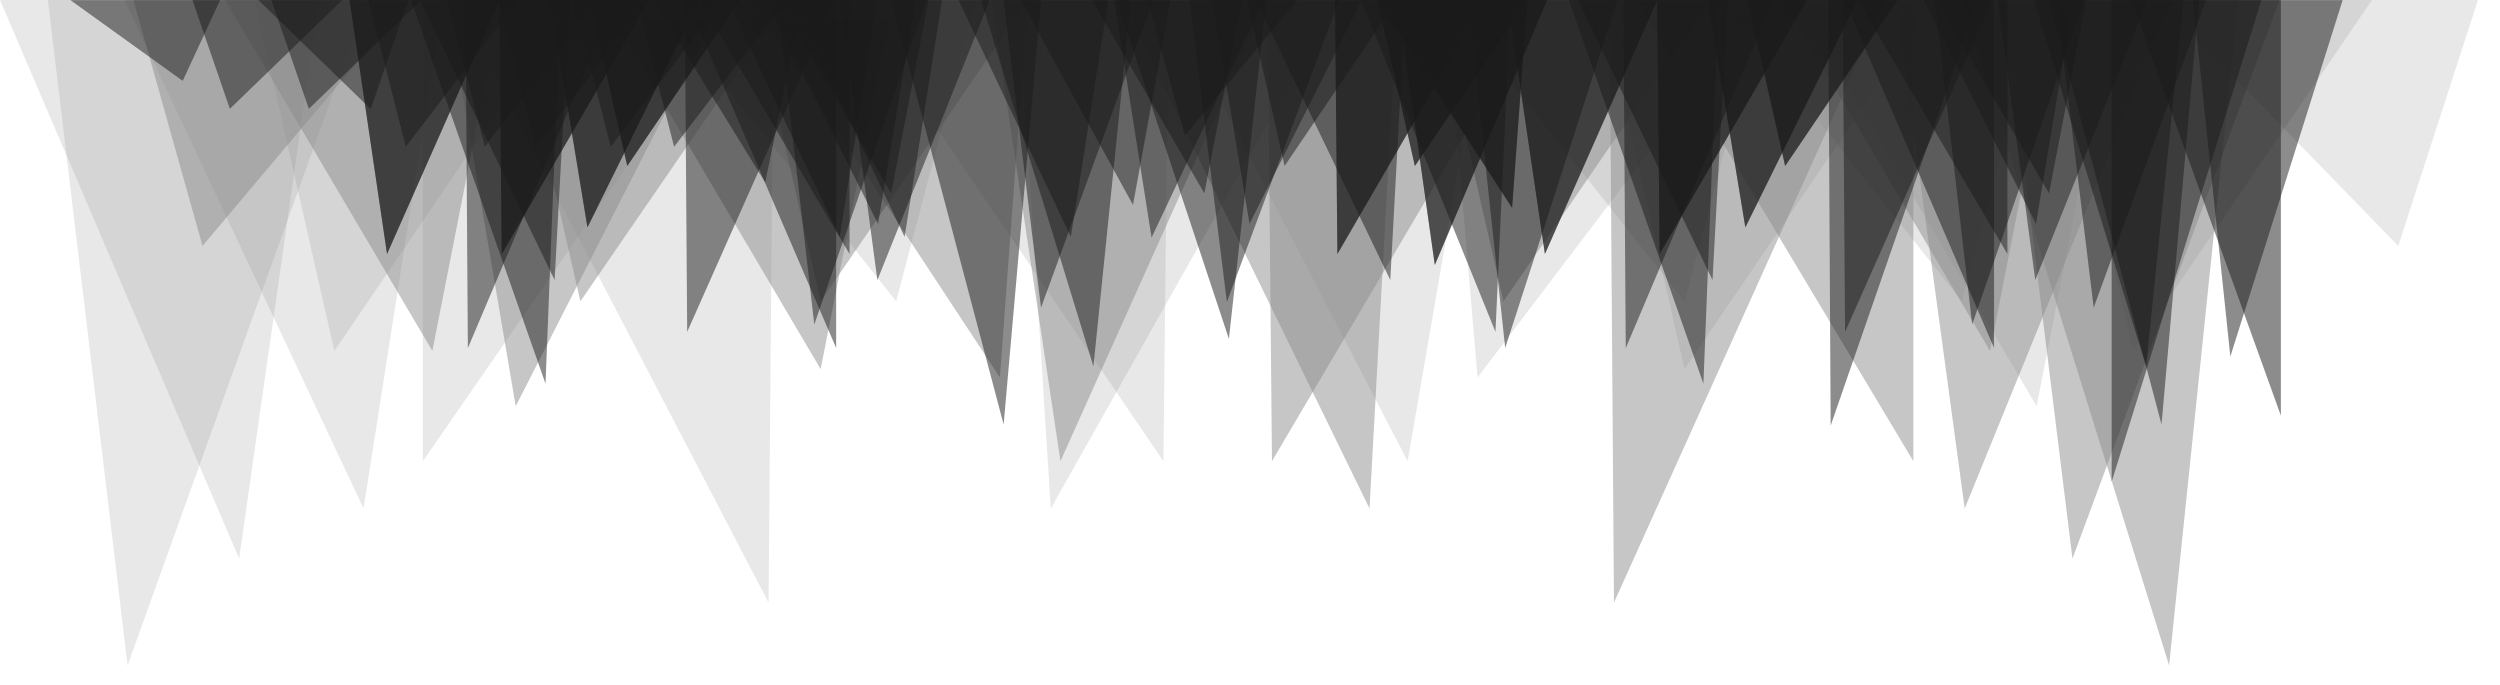 <?xml version="1.0" encoding="UTF-8" standalone="no"?><!DOCTYPE svg PUBLIC "-//W3C//DTD SVG 1.1//EN" "http://www.w3.org/Graphics/SVG/1.1/DTD/svg11.dtd"><svg width="100%" height="100%" viewBox="0 0 1127 309" version="1.1" xmlns="http://www.w3.org/2000/svg" xmlns:xlink="http://www.w3.org/1999/xlink" xml:space="preserve" xmlns:serif="http://www.serif.com/" style="fill-rule:evenodd;clip-rule:evenodd;stroke-linejoin:round;stroke-miterlimit:1.414;"><rect id="Artboard2" x="0" y="0" width="1126.33" height="308.09" style="fill:none;"/><clipPath id="_clip1"><rect x="0" y="0" width="1126.33" height="308.09"/></clipPath><g clip-path="url(#_clip1)"><g><g><path d="M977.828,299.952l-93.375,-299.952l124.5,0l-31.125,299.952Z" style="fill:#8c8c8c;fill-opacity:0.494;"/><path d="M194.908,158.192l-93.375,-158.192l124.5,0l-31.125,158.192Z" style="fill:#8c8c8c;fill-opacity:0.494;"/><path d="M897.104,158.192l-93.375,-158.192l124.5,0l-31.125,158.192Z" style="fill:#8c8c8c;fill-opacity:0.494;"/><path d="M369.952,166.409l-93.374,-158.193l124.499,0l-31.125,158.193Z" style="fill:#8c8c8c;fill-opacity:0.494;"/><path d="M885.697,229.236l-31.125,-229.236l124.5,0l-93.375,229.236Z" style="fill:#8c8c8c;fill-opacity:0.494;"/><path d="M934.267,251.813l-31.125,-251.813l124.5,0l-93.375,251.813Z" style="fill:#8c8c8c;fill-opacity:0.494;"/><path d="M677.772,135.836l-31.125,-135.836l124.5,0l-93.375,135.836Z" style="fill:#8c8c8c;fill-opacity:0.494;"/><path d="M91.285,110.88l-31.125,-110.88l124.5,0l-93.375,110.88Z" style="fill:#8c8c8c;fill-opacity:0.494;"/><path d="M369.952,135.836l-31.125,-135.836l124.5,0l-93.375,135.836Z" style="fill:#8c8c8c;fill-opacity:0.494;"/><path d="M261.636,135.836l-31.125,-135.836l124.499,0l-93.374,135.836Z" style="fill:#8c8c8c;fill-opacity:0.494;"/><path d="M617.375,229.236l-111.925,-229.236l124.5,0l-12.575,229.236Z" style="fill:#8c8c8c;fill-opacity:0.494;"/><path d="M450.752,170.144l-111.925,-170.144l124.5,0l-12.575,170.144Z" style="fill:#8c8c8c;fill-opacity:0.494;"/><path d="M862.55,207.912l-124.5,-207.912l124.5,0l0,207.912Z" style="fill:#8c8c8c;fill-opacity:0.494;"/><path d="M478.053,207.912l-31.125,-207.912l124.5,0l-93.375,207.912Z" style="fill:#8c8c8c;fill-opacity:0.494;"/><path d="M232.483,183.122l-31.125,-183.122l124.499,0l-93.374,183.122Z" style="fill:#8c8c8c;fill-opacity:0.494;"/><path d="M727.571,271.672l-1.976,-271.672l124.5,0l-122.524,271.672Z" style="fill:#8c8c8c;fill-opacity:0.494;"/><path d="M573.403,207.912l-1.975,-207.912l124.499,0l-122.524,207.912Z" style="fill:#8c8c8c;fill-opacity:0.494;"/></g><g><path d="M57.516,299.952l107.811,-299.952l-143.748,0l35.937,299.952Z" style="fill:#8c8c8c;fill-opacity:0.192;"/><path d="M961.484,158.192l107.811,-158.192l-143.748,0l35.937,158.192Z" style="fill:#8c8c8c;fill-opacity:0.192;"/><path d="M150.721,158.192l107.811,-158.192l-143.748,0l35.937,158.192Z" style="fill:#8c8c8c;fill-opacity:0.192;"/><path d="M759.376,166.409l107.811,-158.193l-143.749,0l35.938,158.193Z" style="fill:#8c8c8c;fill-opacity:0.192;"/><path d="M163.891,229.236l35.937,-229.236l-143.749,0l107.812,229.236Z" style="fill:#8c8c8c;fill-opacity:0.192;"/><path d="M107.812,251.813l35.937,-251.813l-143.749,0l107.812,251.813Z" style="fill:#8c8c8c;fill-opacity:0.192;"/><path d="M403.963,135.836l35.937,-135.836l-143.748,0l107.811,135.836Z" style="fill:#8c8c8c;fill-opacity:0.192;"/><path d="M1081.13,110.88l35.937,-110.88l-143.749,0l107.812,110.88Z" style="fill:#8c8c8c;fill-opacity:0.192;"/><path d="M759.376,135.836l35.937,-135.836l-143.749,0l107.812,135.836Z" style="fill:#8c8c8c;fill-opacity:0.192;"/><path d="M884.44,135.836l35.937,-135.836l-143.749,0l107.812,135.836Z" style="fill:#8c8c8c;fill-opacity:0.192;"/><path d="M473.699,229.236l129.23,-229.236l-143.749,0l14.519,229.236Z" style="fill:#8c8c8c;fill-opacity:0.192;"/><path d="M666.083,170.144l129.23,-170.144l-143.749,0l14.519,170.144Z" style="fill:#8c8c8c;fill-opacity:0.192;"/><path d="M190.617,207.912l143.749,-207.912l-143.749,0l0,207.912Z" style="fill:#8c8c8c;fill-opacity:0.192;"/><path d="M634.562,207.912l35.937,-207.912l-143.749,0l107.812,207.912Z" style="fill:#8c8c8c;fill-opacity:0.192;"/><path d="M918.1,183.122l35.937,-183.122l-143.749,0l107.812,183.122Z" style="fill:#8c8c8c;fill-opacity:0.192;"/><path d="M346.465,271.672l2.282,-271.672l-143.749,0l141.467,271.672Z" style="fill:#8c8c8c;fill-opacity:0.192;"/><path d="M524.469,207.912l2.281,-207.912l-143.749,0l141.468,207.912Z" style="fill:#8c8c8c;fill-opacity:0.192;"/></g><g><path d="M967.456,165.173l-50.632,-165.128l67.51,0l-16.878,165.128Z" style="fill:#1a1a1a;fill-opacity:0.502;"/><path d="M492.911,165.173l-50.633,-165.128l67.51,0l-16.877,165.128Z" style="fill:#1a1a1a;fill-opacity:0.502;"/><path d="M542.917,87.133l-50.632,-87.088l67.51,0l-16.878,87.088Z" style="fill:#1a1a1a;fill-opacity:0.502;"/><path d="M923.684,87.133l-50.633,-87.088l67.51,0l-16.877,87.088Z" style="fill:#1a1a1a;fill-opacity:0.502;"/><path d="M401.708,87.133l-50.633,-87.088l67.51,0l-16.877,87.088Z" style="fill:#1a1a1a;fill-opacity:0.502;"/><path d="M917.498,126.243l-16.877,-126.198l67.51,0l-50.633,126.198Z" style="fill:#1a1a1a;fill-opacity:0.502;"/><path d="M395.522,126.243l-16.877,-126.198l67.51,0l-50.633,126.198Z" style="fill:#1a1a1a;fill-opacity:0.502;"/><path d="M943.835,138.672l-16.877,-138.627l67.51,0l-50.633,138.627Z" style="fill:#1a1a1a;fill-opacity:0.502;"/><path d="M469.29,138.672l-16.878,-138.627l67.51,0l-50.632,138.627Z" style="fill:#1a1a1a;fill-opacity:0.502;"/><path d="M804.751,74.825l-16.878,-74.78l67.51,0l-50.632,74.78Z" style="fill:#1a1a1a;fill-opacity:0.502;"/><path d="M282.775,74.825l-16.878,-74.78l67.51,0l-50.632,74.78Z" style="fill:#1a1a1a;fill-opacity:0.502;"/><path d="M804.751,74.825l-16.878,-74.78l67.51,0l-50.632,74.78Z" style="fill:#1a1a1a;fill-opacity:0.502;"/><path d="M282.775,74.825l-16.878,-74.78l67.51,0l-50.632,74.78Z" style="fill:#1a1a1a;fill-opacity:0.502;"/><path d="M534.158,61.087l-16.878,-61.042l67.51,0l-50.632,61.042Z" style="fill:#1a1a1a;fill-opacity:0.502;"/><path d="M637.835,74.825l-16.877,-74.78l67.51,0l-50.633,74.78Z" style="fill:#1a1a1a;fill-opacity:0.502;"/><path d="M637.835,74.825l-16.877,-74.78l67.51,0l-50.633,74.78Z" style="fill:#1a1a1a;fill-opacity:0.502;"/><path d="M579.1,74.825l-16.877,-74.78l67.51,0l-50.633,74.78Z" style="fill:#1a1a1a;fill-opacity:0.502;"/><path d="M772,126.243l-60.691,-126.198l67.51,0l-6.819,126.198Z" style="fill:#1a1a1a;fill-opacity:0.502;"/><path d="M626.743,126.243l-60.691,-126.198l67.51,0l-6.819,126.198Z" style="fill:#1a1a1a;fill-opacity:0.502;"/><path d="M250.024,126.243l-60.691,-126.198l67.51,0l-6.819,126.198Z" style="fill:#1a1a1a;fill-opacity:0.502;"/><path d="M681.649,93.712l-60.691,-93.667l67.51,0l-6.819,93.667Z" style="fill:#1a1a1a;fill-opacity:0.502;"/><path d="M681.649,93.712l-60.691,-93.667l67.51,0l-6.819,93.667Z" style="fill:#1a1a1a;fill-opacity:0.502;"/><path d="M1028.22,187.379l-67.51,-187.334l67.51,0l0,187.334Z" style="fill:#1a1a1a;fill-opacity:0.502;"/><path d="M904.947,114.504l-67.51,-114.459l67.51,0l0,114.459Z" style="fill:#1a1a1a;fill-opacity:0.502;"/><path d="M382.971,114.504l-67.511,-114.459l67.511,0l0,114.459Z" style="fill:#1a1a1a;fill-opacity:0.502;"/><path d="M696.453,114.504l-16.878,-114.459l67.51,0l-50.632,114.459Z" style="fill:#1a1a1a;fill-opacity:0.502;"/><path d="M174.477,114.504l-16.878,-114.459l67.51,0l-50.632,114.459Z" style="fill:#1a1a1a;fill-opacity:0.502;"/><path d="M696.453,114.504l-16.878,-114.459l67.51,0l-50.632,114.459Z" style="fill:#1a1a1a;fill-opacity:0.502;"/><path d="M174.477,114.504l-16.878,-114.459l67.51,0l-50.632,114.459Z" style="fill:#1a1a1a;fill-opacity:0.502;"/><path d="M563.292,100.857l-16.877,-100.812l67.51,0l-50.633,100.812Z" style="fill:#1a1a1a;fill-opacity:0.502;"/><path d="M831.754,149.605l-1.071,-149.56l67.51,0l-66.439,149.56Z" style="fill:#1a1a1a;fill-opacity:0.502;"/><path d="M309.778,149.605l-1.071,-149.56l67.51,0l-66.439,149.56Z" style="fill:#1a1a1a;fill-opacity:0.502;"/><path d="M748.157,114.504l-1.072,-114.459l67.51,0l-66.438,114.459Z" style="fill:#1a1a1a;fill-opacity:0.502;"/><path d="M602.9,114.504l-1.072,-114.459l67.51,0l-66.438,114.459Z" style="fill:#1a1a1a;fill-opacity:0.502;"/><path d="M226.181,114.504l-1.072,-114.459l67.51,0l-66.438,114.459Z" style="fill:#1a1a1a;fill-opacity:0.502;"/><path d="M748.157,114.504l-1.072,-114.459l67.51,0l-66.438,114.459Z" style="fill:#1a1a1a;fill-opacity:0.502;"/><path d="M602.9,114.504l-1.072,-114.459l67.51,0l-66.438,114.459Z" style="fill:#1a1a1a;fill-opacity:0.502;"/><path d="M226.181,114.504l-1.072,-114.459l67.51,0l-66.438,114.459Z" style="fill:#1a1a1a;fill-opacity:0.502;"/><path d="M974.415,191.378l-50.633,-191.378l67.51,0l-16.877,191.378Z" style="fill:#1a1a1a;fill-opacity:0.502;"/><path d="M452.438,191.378l-50.632,-191.378l67.51,0l-16.878,191.378Z" style="fill:#1a1a1a;fill-opacity:0.502;"/><path d="M553.987,152.777l-50.633,-152.732l67.511,0l-16.878,152.732Z" style="fill:#1a1a1a;fill-opacity:0.502;"/><path d="M917.804,100.932l-50.633,-100.932l67.51,0l-16.877,100.932Z" style="fill:#1a1a1a;fill-opacity:0.502;"/><path d="M395.828,100.932l-50.633,-100.932l67.51,0l-16.877,100.932Z" style="fill:#1a1a1a;fill-opacity:0.502;"/><path d="M889.06,146.26l-16.877,-146.26l67.51,0l-50.633,146.26Z" style="fill:#1a1a1a;fill-opacity:0.502;"/><path d="M367.084,146.26l-16.877,-146.26l67.51,0l-50.633,146.26Z" style="fill:#1a1a1a;fill-opacity:0.502;"/><path d="M1005.44,160.71l-16.877,-160.665l67.51,0l-50.633,160.665Z" style="fill:#1a1a1a;fill-opacity:0.502;"/><path d="M786.804,102.491l-16.878,-102.491l67.511,0l-50.633,102.491Z" style="fill:#1a1a1a;fill-opacity:0.502;"/><path d="M264.828,102.491l-16.878,-102.491l67.51,0l-50.632,102.491Z" style="fill:#1a1a1a;fill-opacity:0.502;"/><path d="M786.804,102.491l-16.878,-102.491l67.511,0l-50.633,102.491Z" style="fill:#1a1a1a;fill-opacity:0.502;"/><path d="M264.828,102.491l-16.878,-102.491l67.51,0l-50.632,102.491Z" style="fill:#1a1a1a;fill-opacity:0.502;"/><path d="M519.126,107.098l-16.878,-107.053l67.51,0l-50.632,107.053Z" style="fill:#1a1a1a;fill-opacity:0.502;"/><path d="M646.812,119.459l-16.877,-119.414l67.51,0l-50.633,119.414Z" style="fill:#1a1a1a;fill-opacity:0.502;"/><path d="M646.812,119.459l-16.877,-119.414l67.51,0l-50.633,119.414Z" style="fill:#1a1a1a;fill-opacity:0.502;"/><path d="M767.895,172.964l-60.691,-172.964l67.51,0l-6.819,172.964Z" style="fill:#1a1a1a;fill-opacity:0.502;"/><path d="M245.919,172.964l-60.691,-172.964l67.51,0l-6.819,172.964Z" style="fill:#1a1a1a;fill-opacity:0.502;"/><path d="M674.153,149.574l-60.691,-149.574l67.51,0l-6.819,149.574Z" style="fill:#1a1a1a;fill-opacity:0.502;"/><path d="M951.936,217.159l67.511,-217.114l-67.511,0l0,217.114Z" style="fill:#1a1a1a;fill-opacity:0.502;"/><path d="M898.919,156.875l-67.51,-156.875l67.51,0l0,156.875Z" style="fill:#1a1a1a;fill-opacity:0.502;"/><path d="M376.943,156.875l-67.51,-156.875l67.51,0l0,156.875Z" style="fill:#1a1a1a;fill-opacity:0.502;"/><path d="M678.549,156.875l-16.877,-156.875l67.51,0l-50.633,156.875Z" style="fill:#1a1a1a;fill-opacity:0.502;"/><path d="M553.07,136.128l-16.878,-136.128l67.51,0l-50.632,136.128Z" style="fill:#1a1a1a;fill-opacity:0.502;"/><path d="M825.262,191.857l-1.072,-191.857l67.51,0l-66.438,191.857Z" style="fill:#1a1a1a;fill-opacity:0.502;"/><path d="M732.889,156.92l-1.072,-156.875l67.511,0l-66.439,156.875Z" style="fill:#1a1a1a;fill-opacity:0.502;"/><path d="M210.913,156.92l-1.072,-156.875l67.51,0l-66.438,156.875Z" style="fill:#1a1a1a;fill-opacity:0.502;"/><path d="M378.547,106.782l-50.633,-106.737l67.51,0l-16.877,106.737Z" style="fill:#1a1a1a;fill-opacity:0.502;"/><path d="M275.305,66.166l50.632,-66.121l-67.51,0l16.878,66.121Z" style="fill:#1a1a1a;fill-opacity:0.502;"/><path d="M344.954,82.227l-50.633,-82.182l67.51,0l-16.877,82.182Z" style="fill:#1a1a1a;fill-opacity:0.502;"/><path d="M303.886,66.166l50.633,-66.121l-67.51,0l16.877,66.121Z" style="fill:#1a1a1a;fill-opacity:0.502;"/><path d="M482.735,106.782l-50.633,-106.737l67.511,0l-16.878,106.737Z" style="fill:#1a1a1a;fill-opacity:0.502;"/><path d="M218.547,66.166l50.632,-66.121l-67.51,0l16.878,66.121Z" style="fill:#1a1a1a;fill-opacity:0.502;"/><path d="M139.234,49.06l50.633,-49.015l-67.51,0l16.877,49.015Z" style="fill:#1a1a1a;fill-opacity:0.502;"/><path d="M510.742,92.373l-50.632,-92.328l67.51,0l-16.878,92.328Z" style="fill:#1a1a1a;fill-opacity:0.502;"/><path d="M182.932,66.166l50.633,-66.121l-67.51,0l16.877,66.121Z" style="fill:#1a1a1a;fill-opacity:0.502;"/><path d="M103.62,49.06l50.632,-49.015l-67.51,0l16.878,49.015Z" style="fill:#1a1a1a;fill-opacity:0.502;"/><path d="M407.787,106.782l-50.632,-106.737l67.51,0l-16.878,106.737Z" style="fill:#1a1a1a;fill-opacity:0.502;"/><path d="M241.55,66.166l50.632,-66.121l-67.51,0l16.878,66.121Z" style="fill:#1a1a1a;fill-opacity:0.502;"/><path d="M167.124,49.157l16.877,-49.112l-67.51,0l50.633,49.112Z" style="fill:#1a1a1a;fill-opacity:0.502;"/><path d="M82.359,36.451l16.877,-36.406l-67.51,0l50.633,36.406Z" style="fill:#1a1a1a;fill-opacity:0.502;"/></g></g></g></svg>